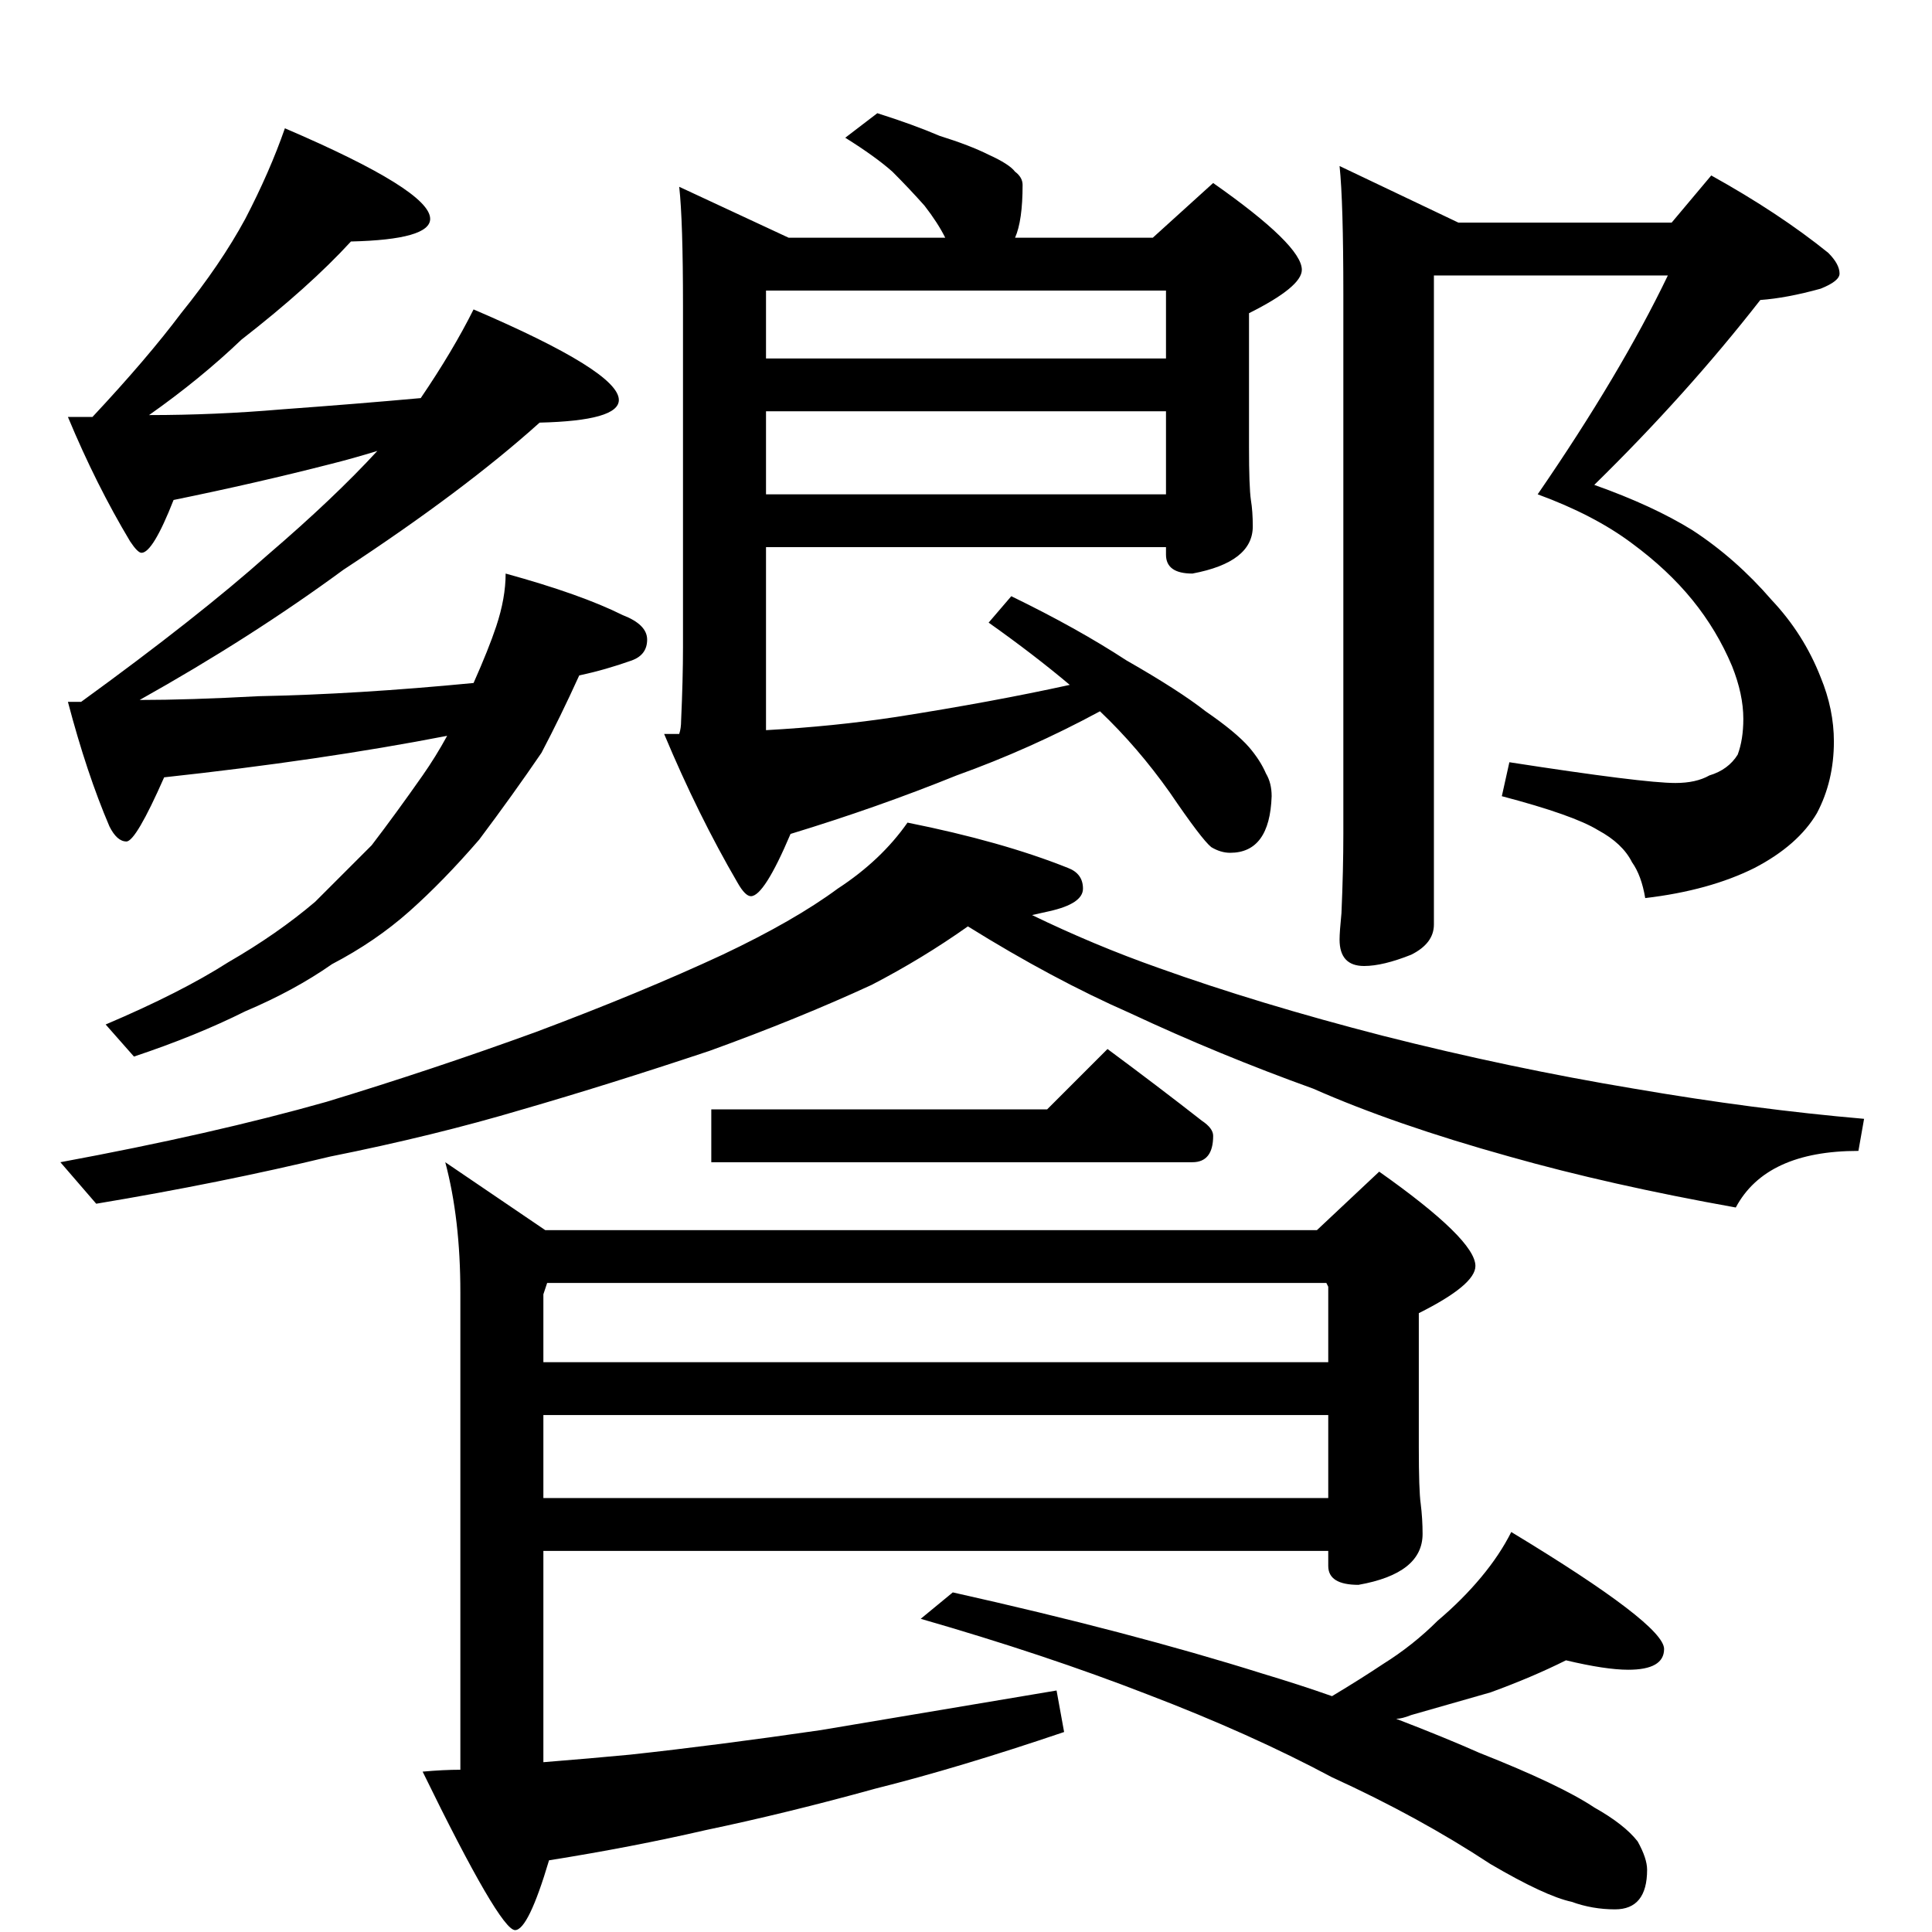 <?xml version="1.0" standalone="no"?>
<!DOCTYPE svg PUBLIC "-//W3C//DTD SVG 1.1//EN" "http://www.w3.org/Graphics/SVG/1.1/DTD/svg11.dtd" >
<svg xmlns="http://www.w3.org/2000/svg" xmlns:xlink="http://www.w3.org/1999/xlink" version="1.1" viewBox="0 -204 1024 1024">
  <g transform="matrix(1 0 0 -1 0 820)">
   <path fill="currentColor"
d="M151 956q77 -33 77 -48q0 -11 -42 -12q-22 -24 -58 -52q-22 -21 -49 -40q35 0 70 3q41 3 74 6q17 25 28 47q77 -33 77 -48q0 -11 -42 -12q-40 -36 -104 -78q-49 -36 -108 -69q26 0 63 2q52 1 114 7q8 18 12 30q5 15 5 28q40 -11 62 -22q13 -5 13 -13t-8 -11
q-14 -5 -28 -8q-10 -22 -20 -41q-15 -22 -33 -46q-19 -22 -37 -38t-41 -28q-20 -14 -46 -25q-26 -13 -59 -24l-15 17q40 17 65 33q26 15 46 32l30 30q13 17 27 37q7 10 13 21q-67 -13 -150 -22q-15 -34 -20 -34t-9 8q-12 28 -22 66h7q62 45 99 78q35 30 58 55q-13 -4 -25 -7
q-39 -10 -83 -19q-11 -28 -17 -28q-2 0 -6 6q-18 30 -33 66h13q29 31 47 55q21 26 34 50q13 25 21 48zM465 964q19 -6 33 -12q16 -5 26 -10q11 -5 14 -9q4 -3 4 -7q0 -19 -4 -28h73l32 29q47 -33 47 -46q0 -9 -28 -23v-71q0 -21 1 -28q1 -6 1 -14q0 -19 -32 -25
q-14 0 -14 10v4h-212v-97q36 2 69 7q51 8 92 17q-19 16 -43 33l12 14q35 -17 61 -34q28 -16 42 -27q16 -11 23 -19q6 -7 9 -14q3 -5 3 -12q-1 -30 -22 -30q-5 0 -10 3q-5 4 -22 29q-17 24 -37 43q-37 -20 -76 -34q-42 -17 -88 -31q-14 -33 -21 -33q-3 0 -7 7q-21 36 -39 79
h8q1 3 1 7q1 22 1 39v181q0 45 -2 63l58 -27h83q-4 8 -11 17q-8 9 -17 18q-9 8 -25 18zM406 762h212v44h-212v-44zM406 834h212v36h-212v-36zM886 906l21 25q36 -20 62 -41q6 -6 6 -11q0 -4 -10 -8q-18 -5 -32 -6q-39 -50 -88 -98q31 -11 52 -24q23 -15 42 -37
q17 -18 26 -41q7 -17 7 -34q0 -21 -9 -38q-10 -17 -33 -29q-24 -12 -58 -16q-2 12 -7 19q-5 10 -18 17q-13 8 -51 18l4 18q71 -11 88 -11q11 0 18 4q10 3 15 11q3 8 3 19q0 13 -6 28q-8 19 -21 35t-32 30q-20 15 -50 26q44 64 69 116h-124v-344q0 -10 -12 -16q-15 -6 -25 -6
q-13 0 -13 14q0 4 1 14q1 23 1 42v286q0 49 -2 68l63 -30h113zM481 588q50 -10 85 -24q8 -3 8 -11t-18 -12l-9 -2q33 -16 67 -28q53 -19 119 -36q67 -17 133 -28q64 -11 122 -16l-3 -17q-49 0 -65 -30q-67 12 -120 27q-61 17 -104 36q-50 18 -97 40q-41 18 -86 46
q-24 -17 -51 -31q-39 -18 -86 -35q-54 -18 -99 -31q-47 -14 -102 -25q-58 -14 -124 -25l-19 22q81 15 141 32q56 17 111 37q56 21 99 41q38 18 61 35q23 15 37 35zM587 468q27 -20 50 -38q6 -4 6 -8q0 -14 -11 -14h-255v28h178zM698 372l33 31q51 -36 51 -50q0 -10 -30 -25
v-71q0 -23 1 -30q1 -8 1 -16q0 -21 -34 -27q-16 0 -16 10v8h-416v-112q25 2 46 4q46 5 101 13l125 21l4 -22q-56 -19 -100 -30q-47 -13 -90 -22q-39 -9 -83 -16q-11 -37 -18 -37q-8 0 -49 84q11 1 20 1v253q0 39 -8 69l53 -36h409zM290 344l-2 -6v-36h416v40l-1 2h-413z
M288 274v-44h416v44h-416zM830 144q-18 -9 -40 -17l-42 -12q-5 -2 -8 -2q26 -10 44 -18q43 -17 61 -29q16 -9 23 -18q5 -9 5 -15q0 -21 -17 -21q-12 0 -23 4q-14 3 -43 20q-38 25 -84 46q-43 23 -98 44q-54 21 -120 40l17 14q94 -21 164 -43q20 -6 37 -12q15 9 27 17
q16 10 29 23q13 11 23 23t16 24q81 -49 81 -62q0 -11 -19 -11q-12 0 -33 5z" />
  </g>

</svg>
